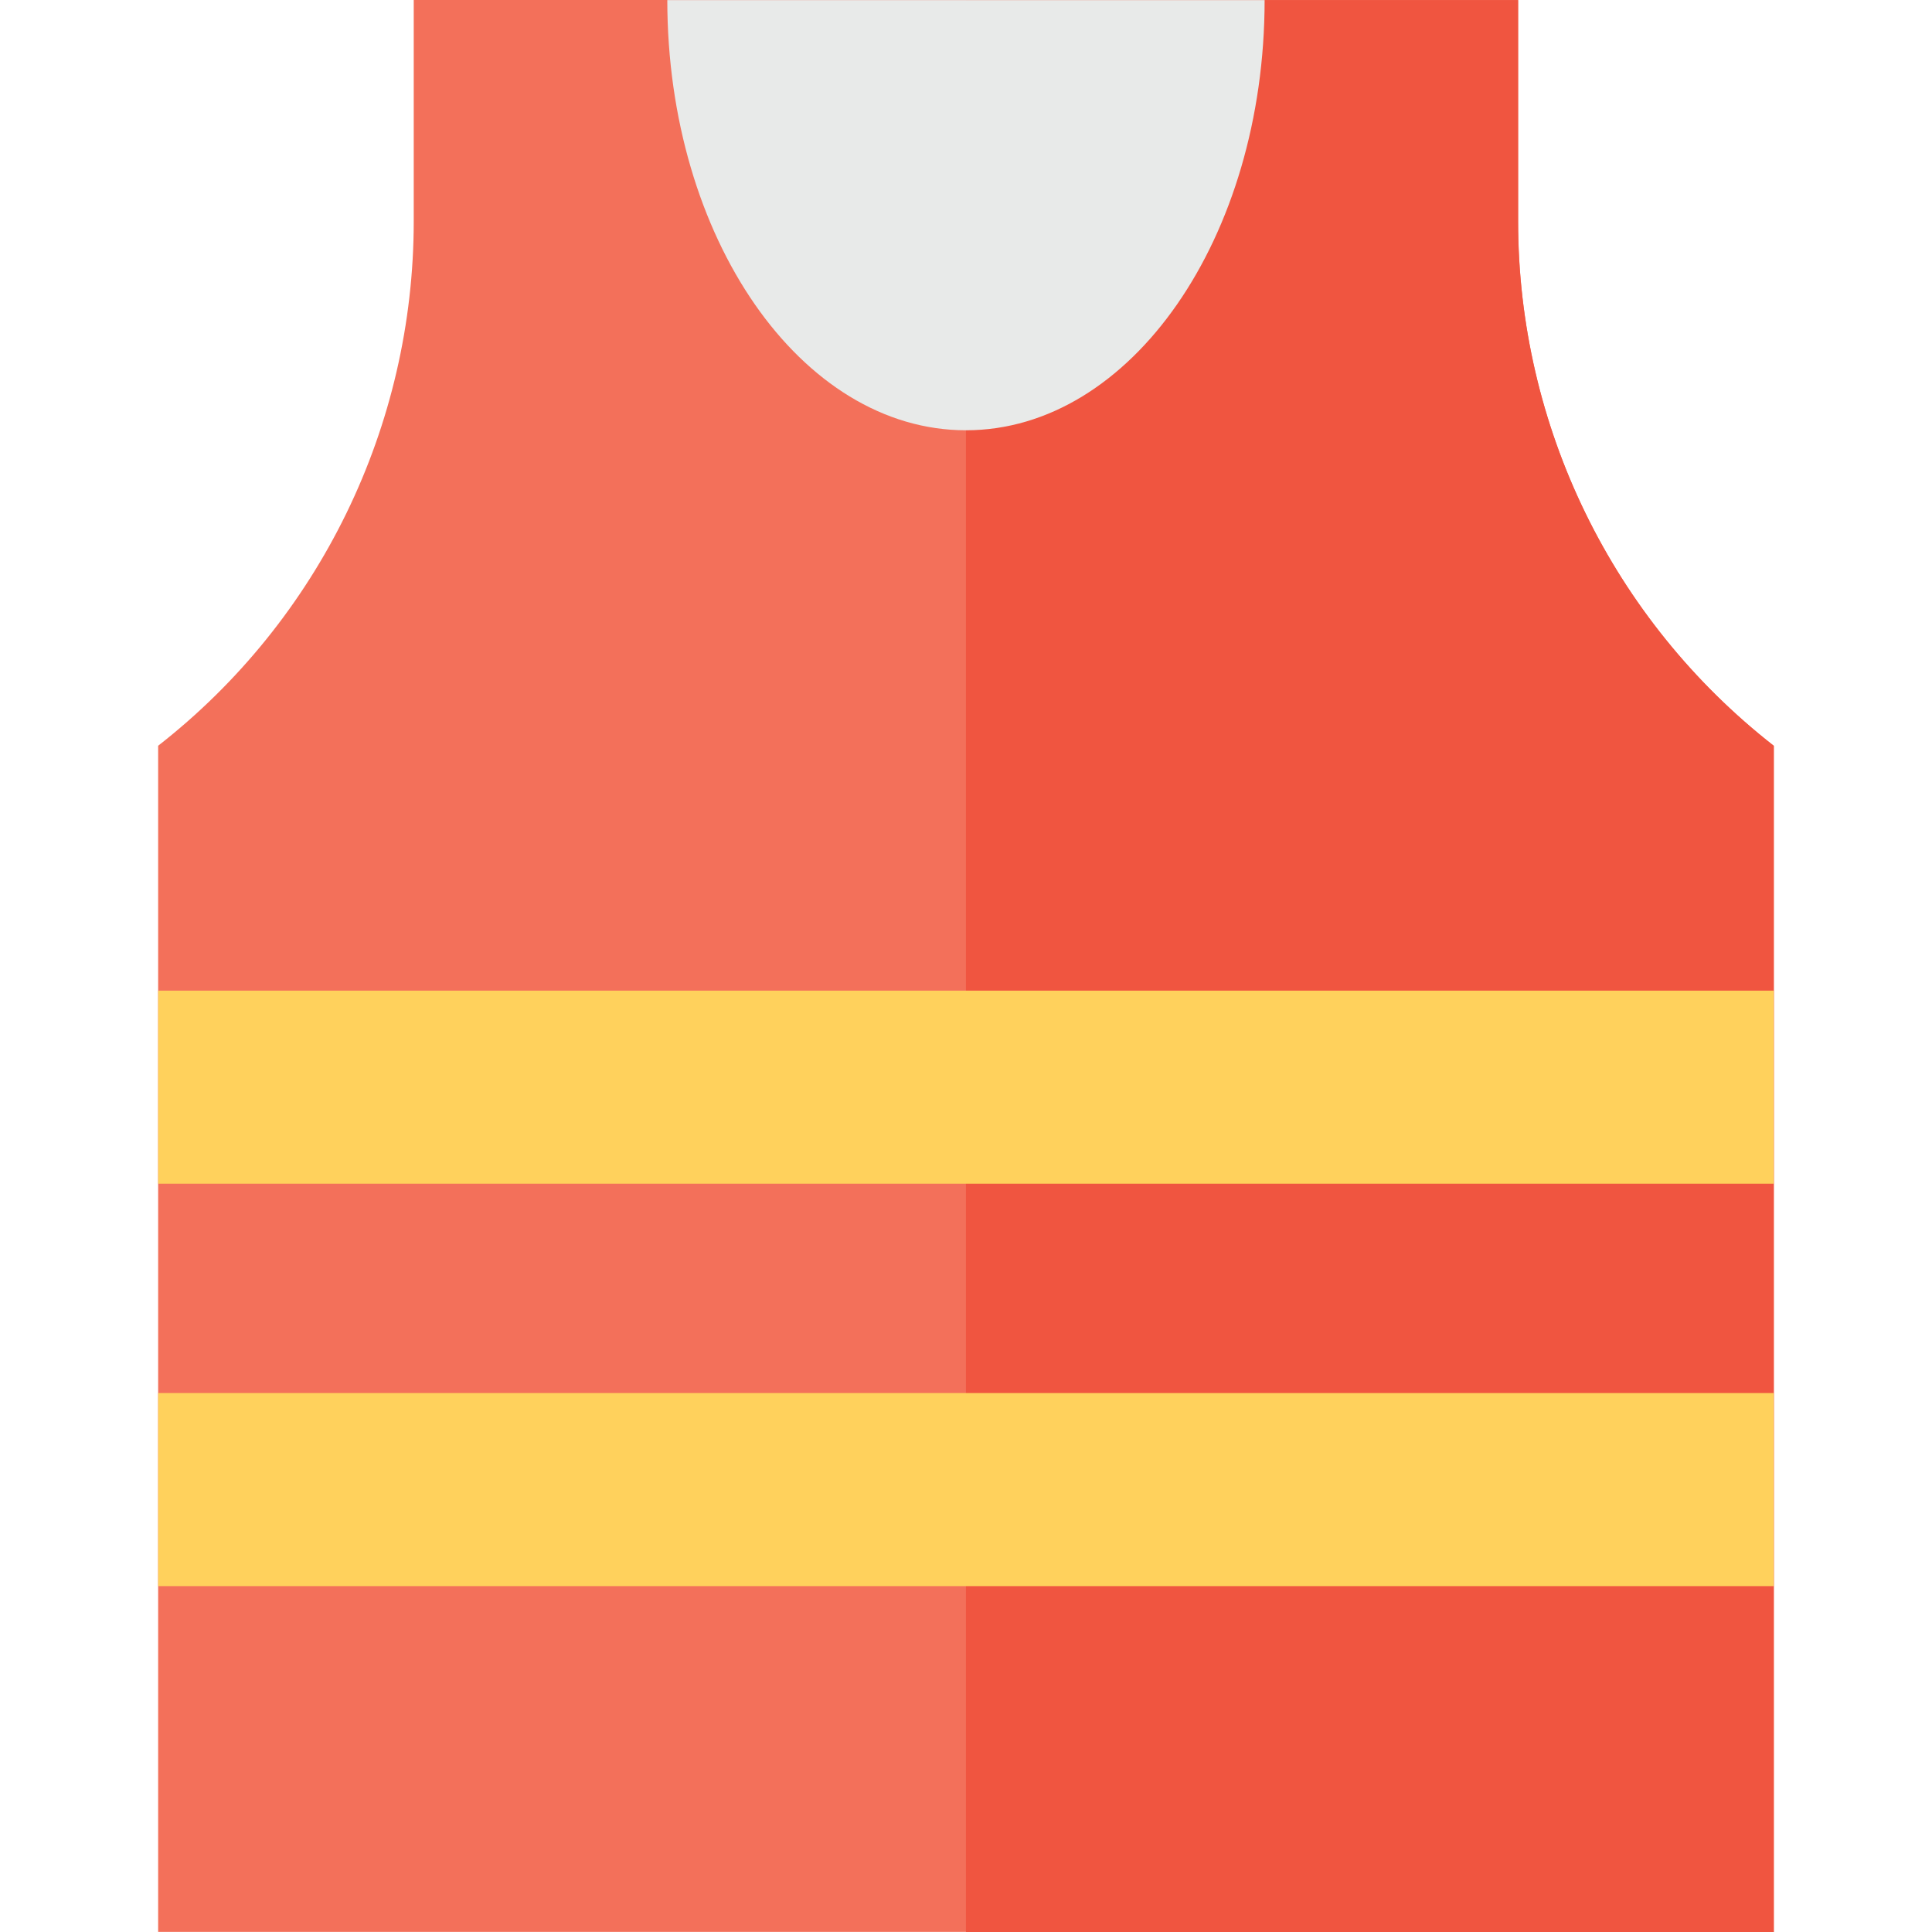 <?xml version="1.0" encoding="utf-8"?>
<!-- Generator: Adobe Illustrator 16.0.0, SVG Export Plug-In . SVG Version: 6.00 Build 0)  -->
<!DOCTYPE svg PUBLIC "-//W3C//DTD SVG 1.1//EN" "http://www.w3.org/Graphics/SVG/1.1/DTD/svg11.dtd">
<svg version="1.1" id="Layer_1" xmlns="http://www.w3.org/2000/svg" xmlns:xlink="http://www.w3.org/1999/xlink" x="0px" y="0px"
	 width="48px" height="48px" viewBox="0 0 48 48" enable-background="new 0 0 48 48" xml:space="preserve">
<g>
	<path fill="#F3705A" d="M44.067,18.528v29.47H3.929v-29.47c4.01-3.13,6.35-7.94,6.35-13.03v-5.5h27.439v5.5
		C37.718,10.587,40.058,15.398,44.067,18.528"/>
	<path fill="#F05540" d="M23.999,0.002h13.717v5.495c0,5.091,2.344,9.897,6.355,13.033v29.472H23.999V0.002z"/>
	<rect x="3.929" y="24.612" fill="#FFD15C" width="40.139" height="4.797"/>
	<rect x="3.929" y="34.61" fill="#FFD15C" width="40.139" height="4.797"/>
	<path fill="#E8EAE9" d="M31.419,0.002c0,5.902-3.322,10.688-7.42,10.688s-7.42-4.785-7.42-10.688"/>
</g>
</svg>
